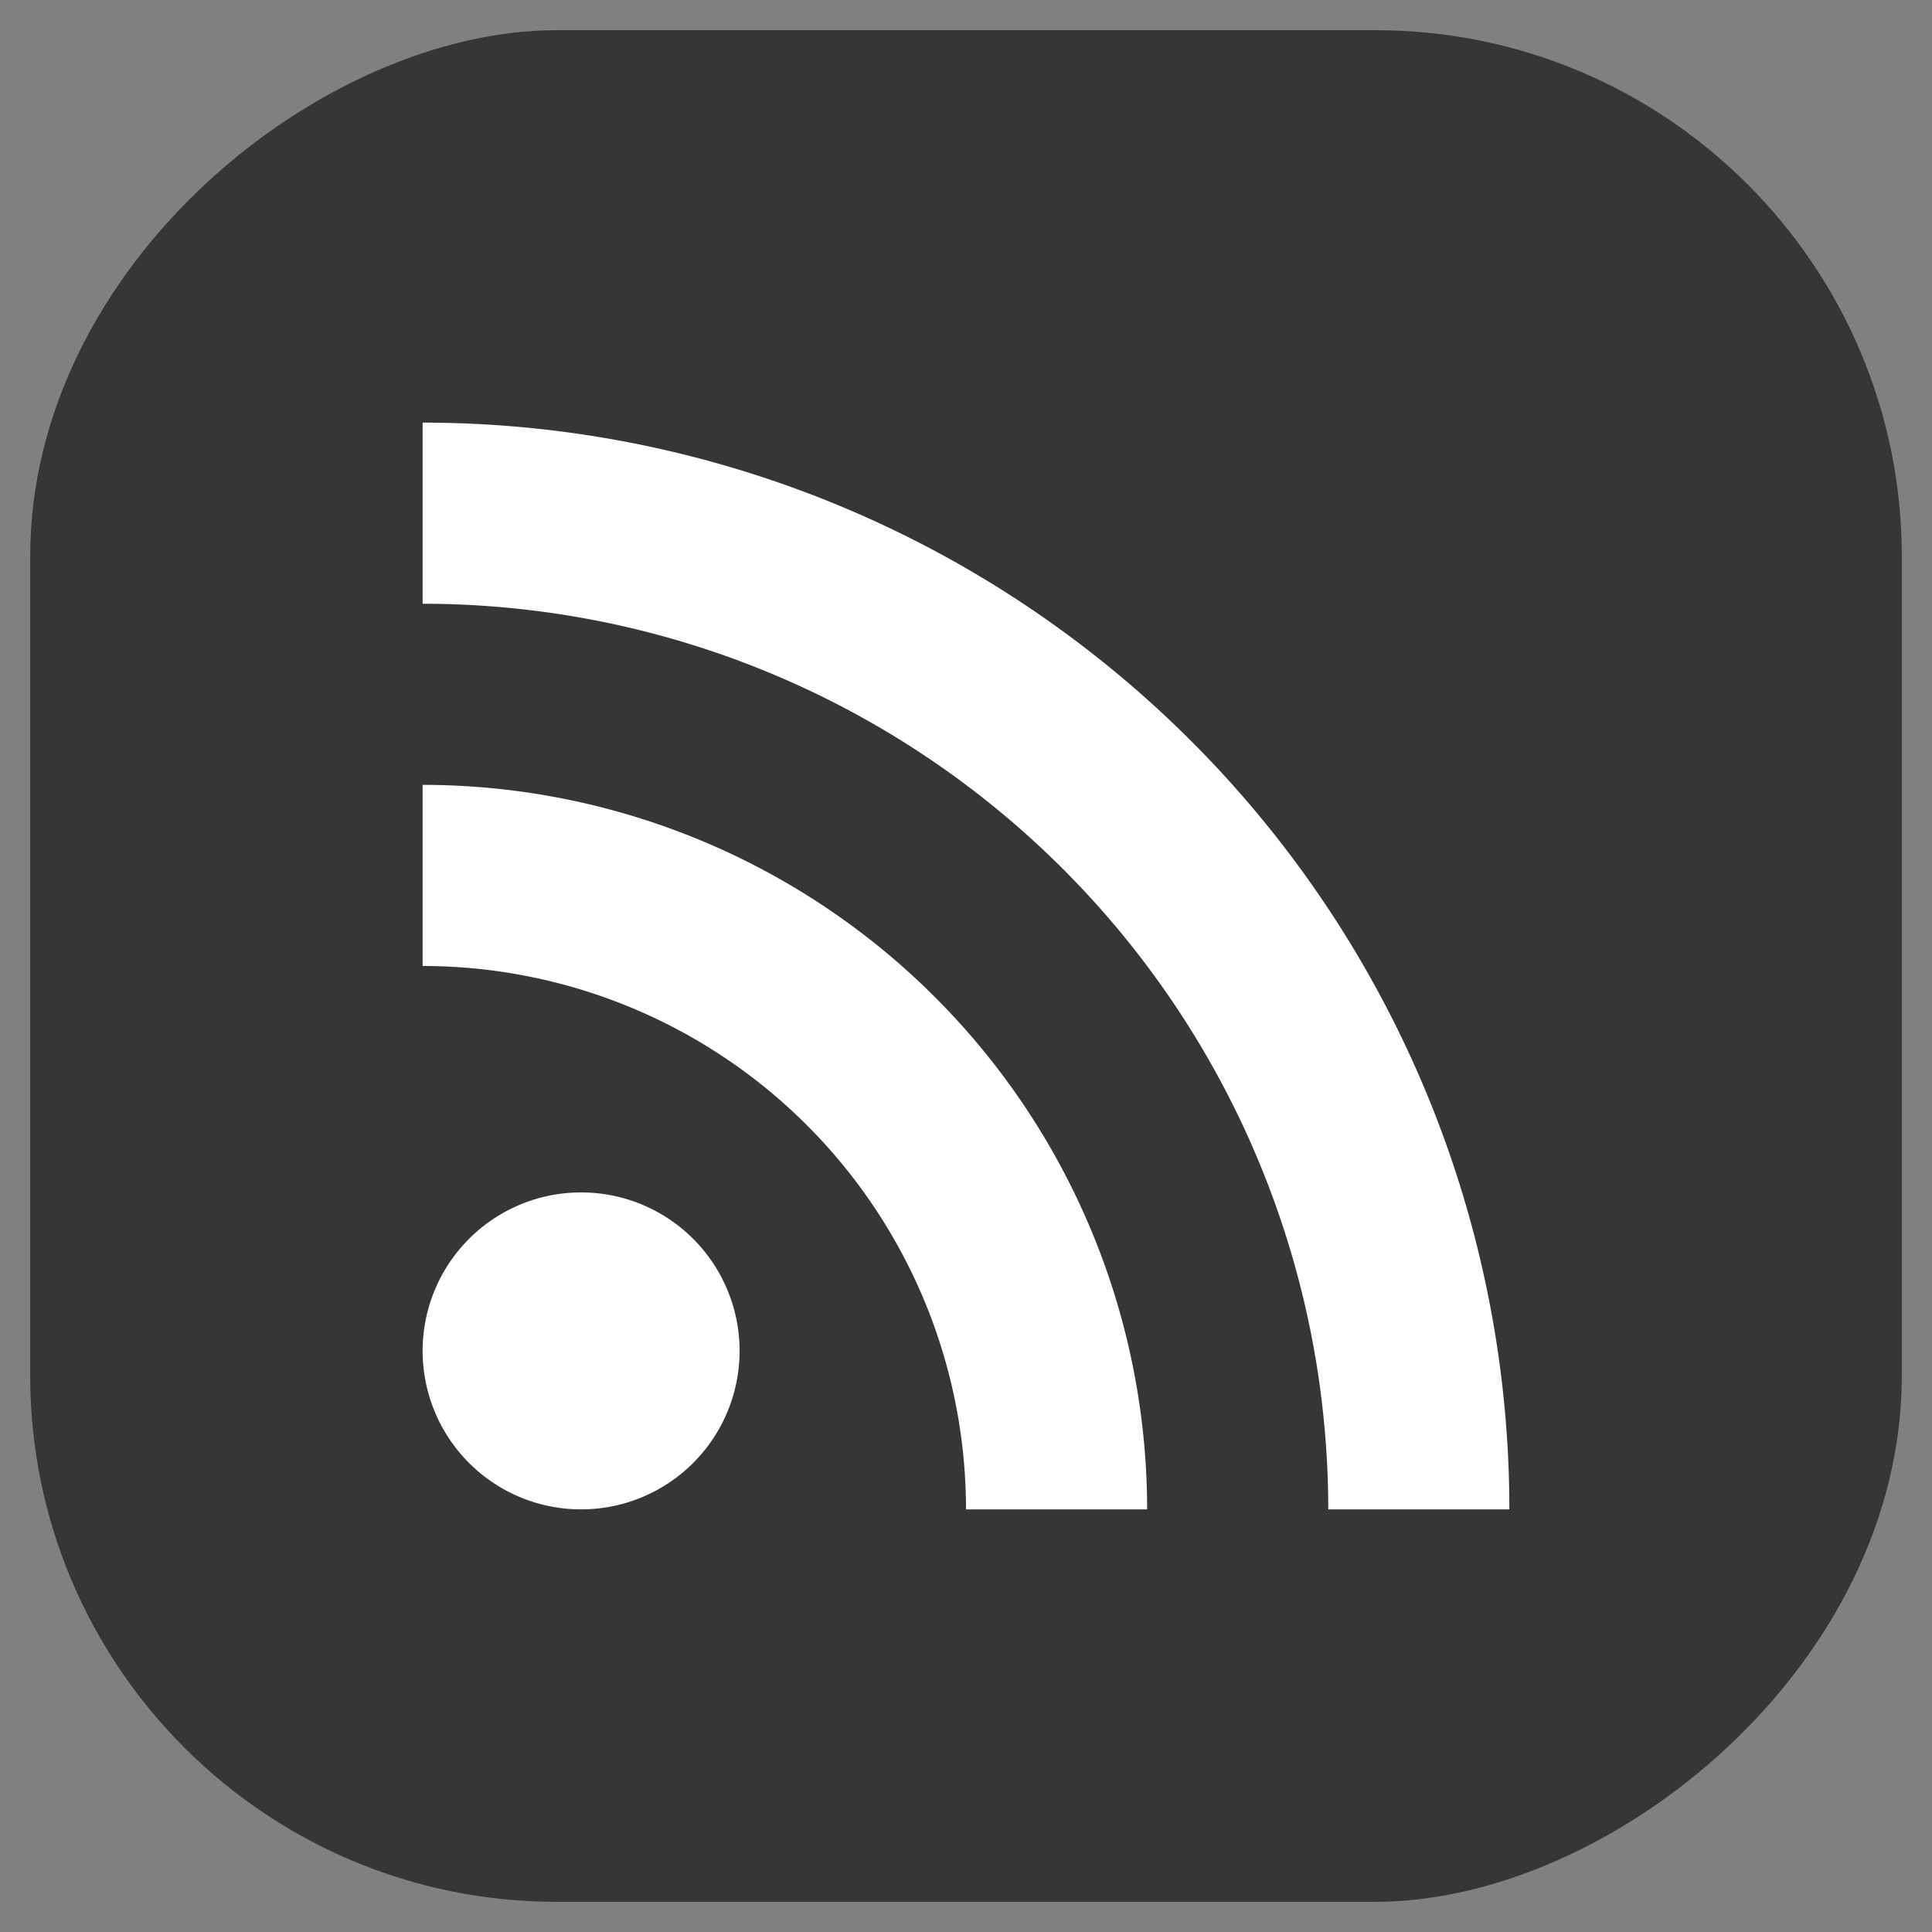 <?xml version="1.0" encoding="UTF-8" standalone="no"?>
<svg
   id="svg17"
   viewBox="0 0 32 32"
   version="1.1"
   sodipodi:docname="akregator.svg"
   width="32"
   height="32"
   inkscape:version="1.1.1 (3bf5ae0d25, 2021-09-20)"
   xmlns:inkscape="http://www.inkscape.org/namespaces/inkscape"
   xmlns:sodipodi="http://sodipodi.sourceforge.net/DTD/sodipodi-0.dtd"
   xmlns="http://www.w3.org/2000/svg"
   xmlns:svg="http://www.w3.org/2000/svg"
   xmlns:rdf="http://www.w3.org/1999/02/22-rdf-syntax-ns#"
   xmlns:cc="http://creativecommons.org/ns#"
   xmlns:dc="http://purl.org/dc/elements/1.1/">
  <rect x="0" y="0" width="32" height="32" fill="#808080" stroke="none"/>
  <sodipodi:namedview
     id="namedview12"
     pagecolor="#c8c8c8"
     bordercolor="#999999"
     borderopacity="1"
     inkscape:pageshadow="0"
     inkscape:pageopacity="0"
     inkscape:pagecheckerboard="0"
     showgrid="true"
     inkscape:zoom="15.752768"
     inkscape:cx="-1.8726868"
     inkscape:cy="13.26751"
     inkscape:window-width="1920"
     inkscape:window-height="963"
     inkscape:window-x="0"
     inkscape:window-y="40"
     inkscape:window-maximized="1"
     inkscape:current-layer="svg17">
    <inkscape:grid
       type="xygrid"
       id="grid829" />
  </sodipodi:namedview>
  <defs
     id="defs5">
    <style
       type="text/css"
       id="current-color-scheme"> .ColorScheme-Text { color:#363636; } </style>
  </defs>
  <g
     id="akregator">
    <rect
       style="opacity:0.8;fill:#242424;fill-opacity:1;stroke-width:0.664;stroke-linecap:round"
       id="rect878"
       width="31"
       height="31"
       x="0.5"
       y="-31.5"
       ry="8.719"
       transform="rotate(90)" />
    <path
       id="path14"
       fill="none"
       d="M 0,0 V 32 H 32 V 0 Z" />
    <path
       id="rect1299"
       style="fill:#fefefe;fill-opacity:1;fill-rule:evenodd;stroke-linecap:round;stroke-linejoin:round"
       d="M 7 7 L 7 10 A 15 15 0 0 1 22 25 L 25 25 A 18 18 0 0 0 7 7 z M 7 13 L 7 16 A 9 9 0 0 1 16 25 L 19 25 A 12 12 0 0 0 7 13 z M 9.625 19.75 A 2.625 2.625 0 0 0 7 22.375 A 2.625 2.625 0 0 0 9.625 25 A 2.625 2.625 0 0 0 12.25 22.375 A 2.625 2.625 0 0 0 9.625 19.75 z " />
  </g>
  <g
     id="22-22-akregator">
    <rect
       style="opacity:0.8;fill:#242424;fill-opacity:1;stroke-width:0.471;stroke-linecap:round"
       id="rect990"
       width="21.995"
       height="21.995"
       x="10"
       y="5"
       ry="6"
       transform="rotate(90)" />
    <path
       id="path7"
       fill="none"
       d="M -27,10 V 32 H -5 V 10 Z" />
    <path
       id="rect4132"
       style="fill:#fefefe;fill-opacity:1;fill-rule:evenodd;stroke-linecap:round;stroke-linejoin:round"
       d="M -22 15 L -22 17.25 A 9.75 9.75 0 0 1 -12.25 27 L -10 27 A 12 12 0 0 0 -22 15 z M -22 19.5 L -22 21.75 A 5.25 5.25 0 0 1 -16.75 27 L -14.5 27 A 7.5 7.5 0 0 0 -22 19.5 z M -20.5 24 A 1.5 1.5 0 0 0 -22 25.5 A 1.5 1.5 0 0 0 -20.5 27 A 1.5 1.5 0 0 0 -19 25.5 A 1.5 1.5 0 0 0 -20.5 24 z " />
  </g>
</svg>
